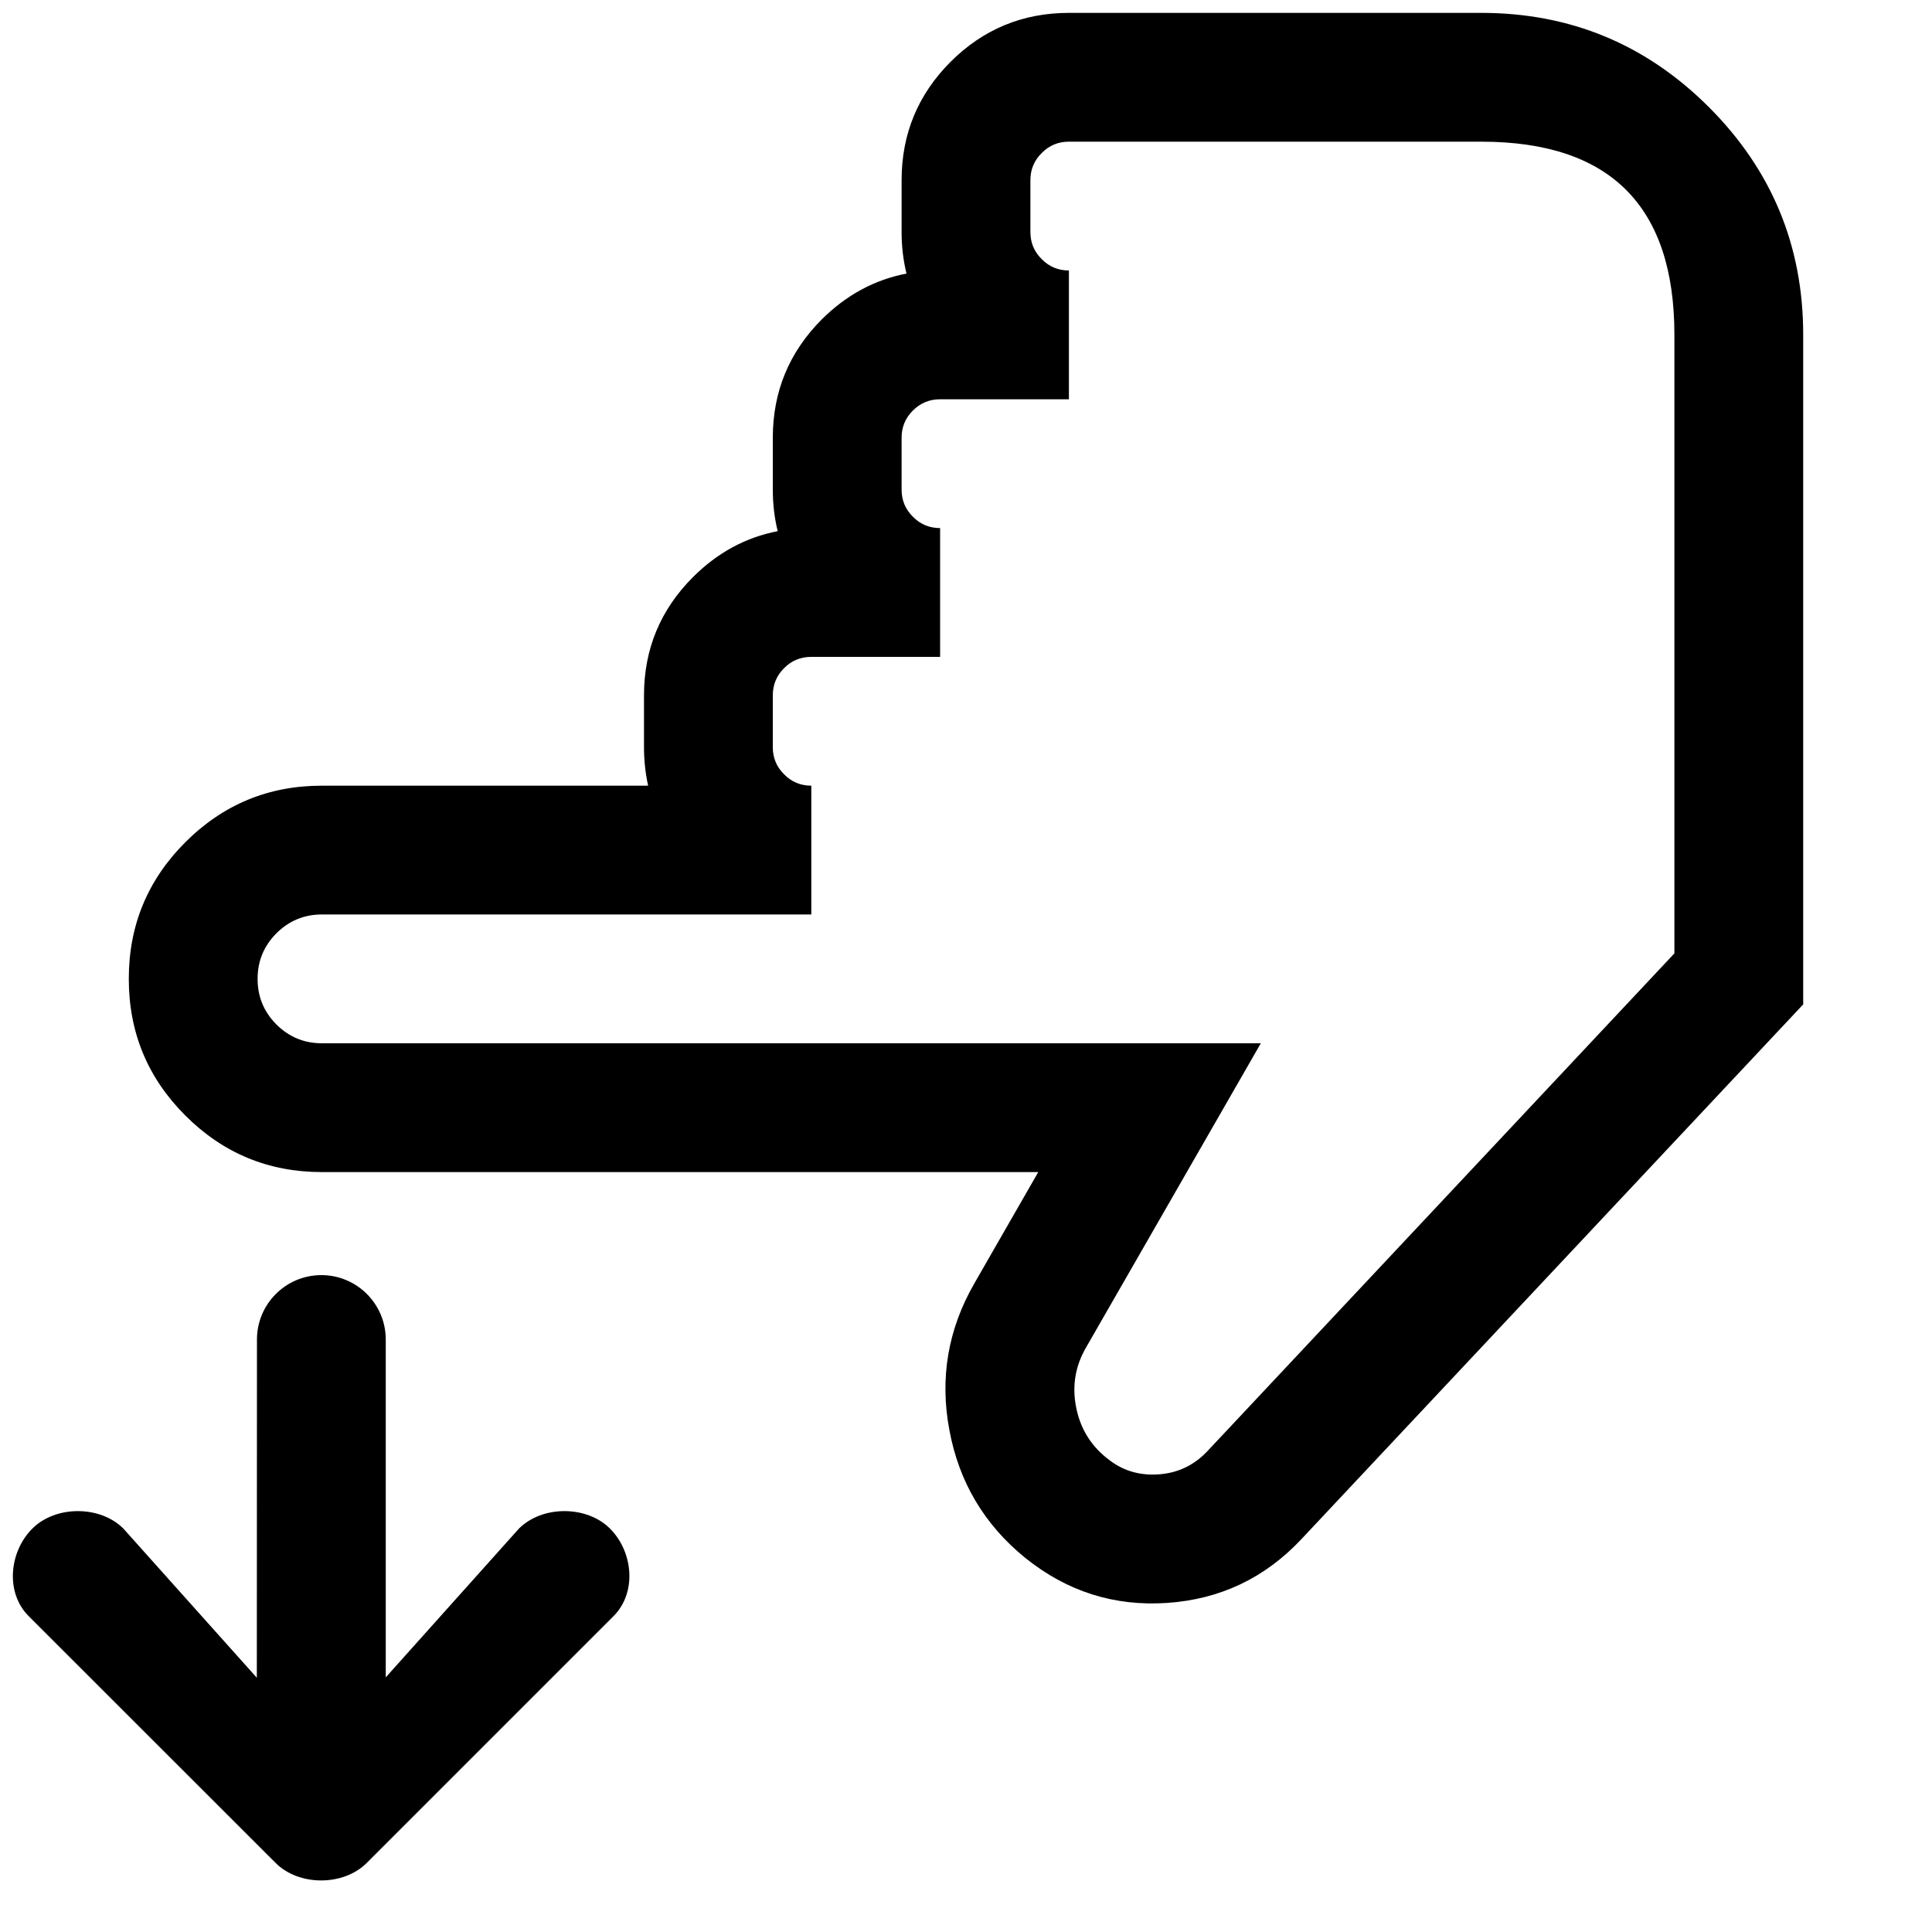 <?xml version="1.0" encoding="utf-8"?>
<svg width="15px" height="15px" viewBox="0 0 15 15" version="1.1" xmlns:xlink="http://www.w3.org/1999/xlink" xmlns="http://www.w3.org/2000/svg">
  <rect x="0" y="0" width="15" height="15" fill="#808080" stroke="none"/>
  <defs>
    <rect width="15" height="15" id="artboard_1" />
    <clipPath id="clip_1">
      <use xlink:href="#artboard_1" clip-rule="evenodd" />
    </clipPath>
  </defs>
  <g id="icon--gesture_scroll_vertical_down" clip-path="url(#clip_1)">
    <use xlink:href="#artboard_1" stroke="none" fill="#FFFFFF" />
    <path d="M1.439 6.539C1.146 6.832 1 7.185 1 7.599L1 7.601C1 8.015 1.146 8.368 1.439 8.661C1.732 8.954 2.085 9.1 2.499 9.1L8.061 9.1L7.565 9.964C7.36 10.32 7.295 10.7 7.371 11.103C7.445 11.505 7.641 11.835 7.957 12.093L7.962 12.097C8.286 12.357 8.652 12.473 9.062 12.445C9.473 12.417 9.82 12.252 10.103 11.951L14 7.798L14 2.599C14 1.909 13.756 1.32 13.268 0.832C12.78 0.344 12.191 0.1 11.501 0.1L8.299 0.1C7.94 0.1 7.634 0.227 7.38 0.48C7.127 0.734 7 1.04 7 1.399L7 1.801C7 1.914 7.013 2.022 7.038 2.124C6.789 2.172 6.57 2.291 6.38 2.48C6.127 2.734 6 3.04 6 3.399L6 3.801C6 3.914 6.013 4.022 6.038 4.124C5.789 4.172 5.57 4.291 5.38 4.481C5.127 4.734 5 5.04 5 5.399L5 5.801C5 5.905 5.011 6.005 5.032 6.1L2.499 6.1C2.085 6.1 1.732 6.246 1.439 6.539L1.439 6.539ZM7.299 5.1L7.299 4.1C7.216 4.1 7.146 4.071 7.088 4.012C7.029 3.954 7 3.884 7 3.801L7 3.399C7 3.316 7.029 3.246 7.087 3.188C7.146 3.129 7.216 3.1 7.299 3.1L8.299 3.1L8.299 2.1C8.216 2.1 8.146 2.071 8.088 2.012C8.029 1.954 8 1.884 8 1.801L8 1.399C8 1.316 8.029 1.246 8.088 1.188C8.146 1.129 8.216 1.1 8.299 1.1L11.501 1.1C12.501 1.1 13 1.6 13 2.599L13 7.402L9.374 11.267C9.27 11.377 9.144 11.437 8.994 11.447C8.843 11.457 8.712 11.417 8.599 11.325L8.591 11.319C8.463 11.216 8.384 11.082 8.354 10.92C8.323 10.758 8.349 10.605 8.432 10.462L9.789 8.1L2.499 8.1C2.361 8.1 2.244 8.051 2.146 7.954C2.049 7.856 2 7.739 2 7.601L2 7.599C2 7.461 2.049 7.344 2.146 7.246C2.244 7.149 2.361 7.1 2.499 7.1L6.299 7.1L6.299 6.1C6.216 6.1 6.146 6.071 6.088 6.012C6.029 5.954 6 5.884 6 5.801L6 5.399C6 5.316 6.029 5.246 6.088 5.187C6.146 5.129 6.216 5.1 6.299 5.1L7.299 5.1L7.299 5.1ZM0.958 11.868C0.777 11.687 0.432 11.687 0.251 11.868C0.07 12.049 0.041 12.366 0.222 12.547L2.14 14.464C2.321 14.645 2.666 14.645 2.847 14.464L4.764 12.547C4.945 12.366 4.917 12.049 4.736 11.868C4.555 11.687 4.21 11.687 4.029 11.868L2.995 13.023L2.995 10.4C2.995 10.124 2.771 9.9 2.495 9.9C2.219 9.9 1.995 10.124 1.995 10.4L1.994 13.026L0.958 11.868L0.958 11.868Z" id="Vector" fill="#000000" fill-rule="evenodd" stroke="none" artboard="39e2220e-653d-4b43-8623-1c42a8b84fc9" />
  </g>
</svg>